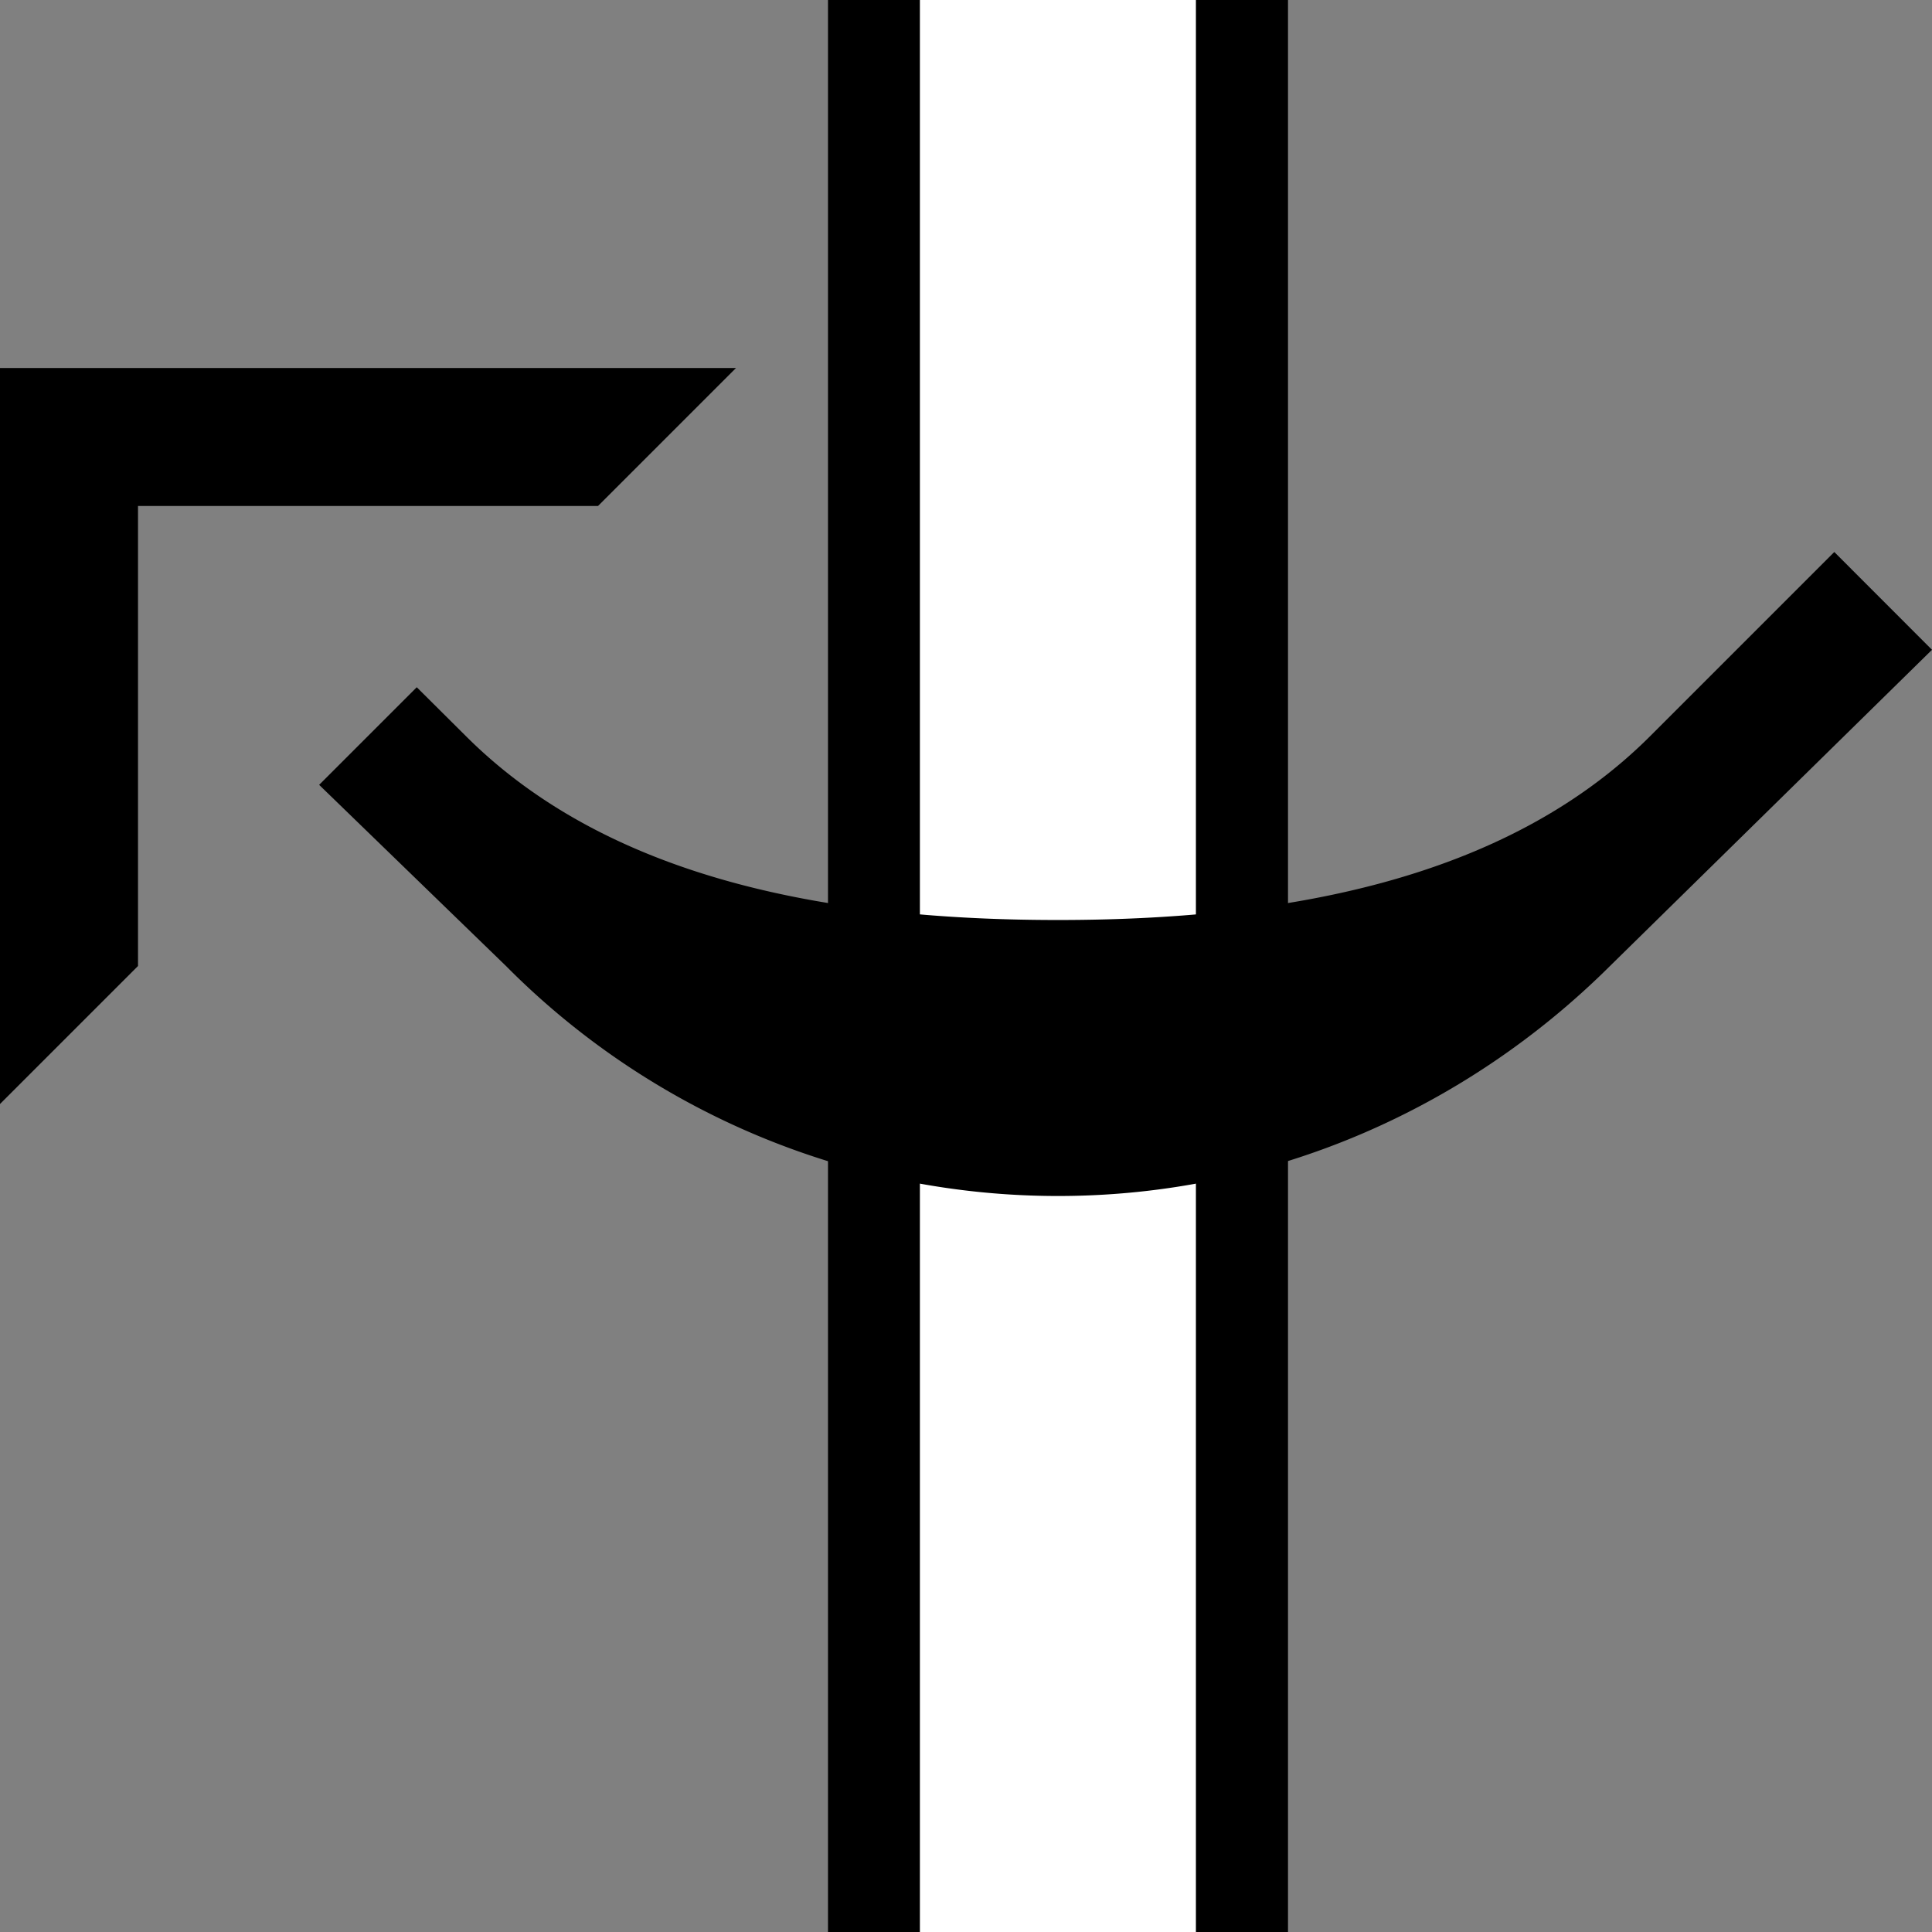 <svg xmlns="http://www.w3.org/2000/svg" version="1.0" width="21" height="21"><rect width="100%" height="100%" fill="#808080" stroke="none"/><path d="M0 4v8l1.5-1.5v-5h5L8 4H0zM10 0H9v21h1V0z"/><path d="M13 0h-3v21h3V0z" fill="#fff"/><path d="M14 0h-1v21h1V0z"/><path d="M19.938 6L21 7.063 17.5 10.5c-1.541 1.532-3.656 2.5-6 2.5a8.45 8.45 0 0 1-6-2.5L3.469 8.531 4.53 7.47 5.063 8c1.585 1.584 4.027 2 6.437 2s4.852-.415 6.438-2l2-2z"/></svg>